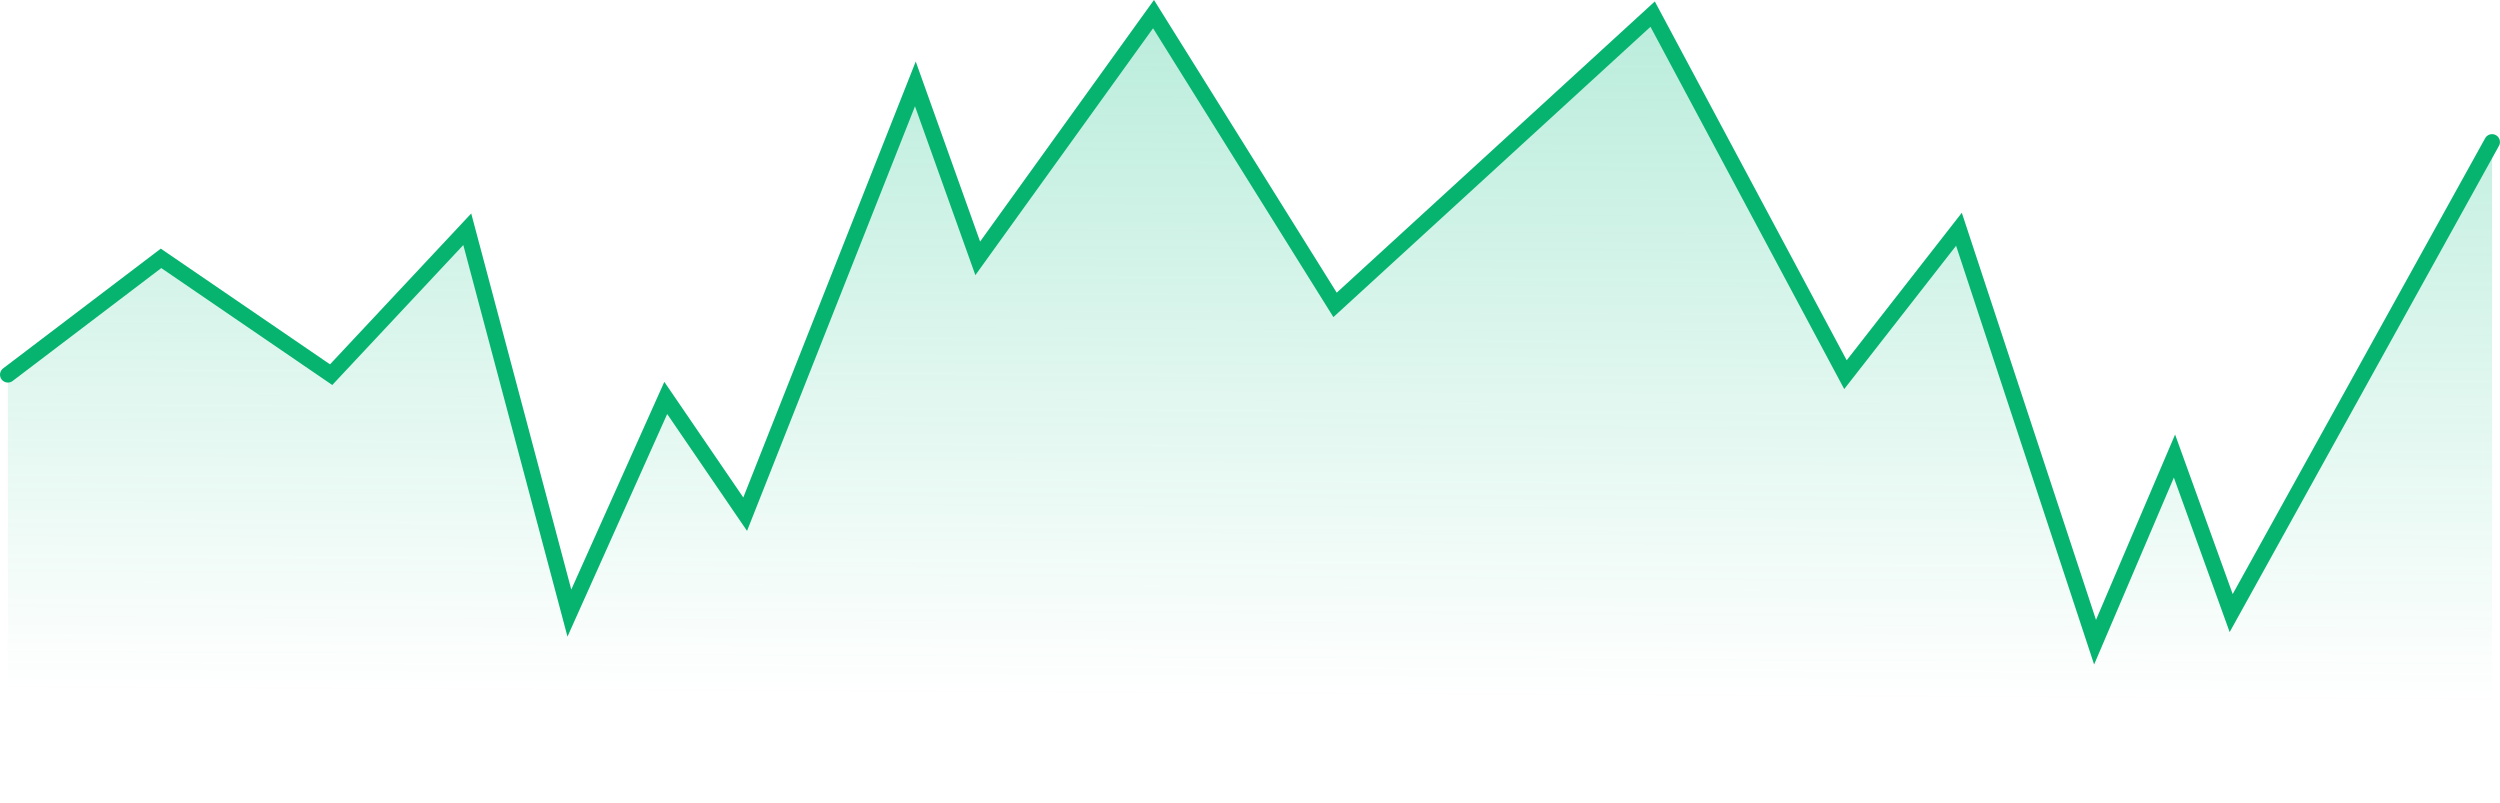 <svg width="317.007" height="101.794" viewBox="0 0 317.007 101.794" fill="none" xmlns="http://www.w3.org/2000/svg" xmlns:xlink="http://www.w3.org/1999/xlink">
	<desc>
			Created with Pixso.
	</desc>
	<defs>
		<linearGradient x1="158.504" y1="1.794" x2="158.004" y2="101.794" id="paint_linear_59_195242_0" gradientUnits="userSpaceOnUse">
			<stop stop-color="#1BC28A" stop-opacity="0.302"/>
			<stop offset="0.867" stop-color="#1BC28A" stop-opacity="0"/>
		</linearGradient>
	</defs>
	<path id="Vector 3" d="M1 47.51L20.42 32.76L41.99 47.51L59.25 29.07L72.2 77.74L84.42 50.46L94.49 65.2L116.07 10.64L123.98 32.76L146.27 1.79L169.29 38.66L209.56 1.79L234.01 47.51L248.4 29.07L265.66 81.43L275.73 57.83L282.92 77.74L316 18.01L316 101.79L1 101.79L1 47.51Z" fill="url(#paint_linear_59_195242_0)" fill-opacity="1" fill-rule="evenodd"/>
	<path id="Vector 4" d="M1 47.51L20.42 32.76L41.99 47.51L59.25 29.07L72.2 77.74L84.42 50.46L94.49 65.2L116.07 10.64L123.98 32.76L146.27 1.79L169.29 38.66L209.56 1.79L234.01 47.51L248.4 29.07L265.66 81.43L275.73 57.83L282.92 77.74L316 18.01" stroke="#06B470" stroke-opacity="1" stroke-width="2" stroke-linecap="round"/>
</svg>
